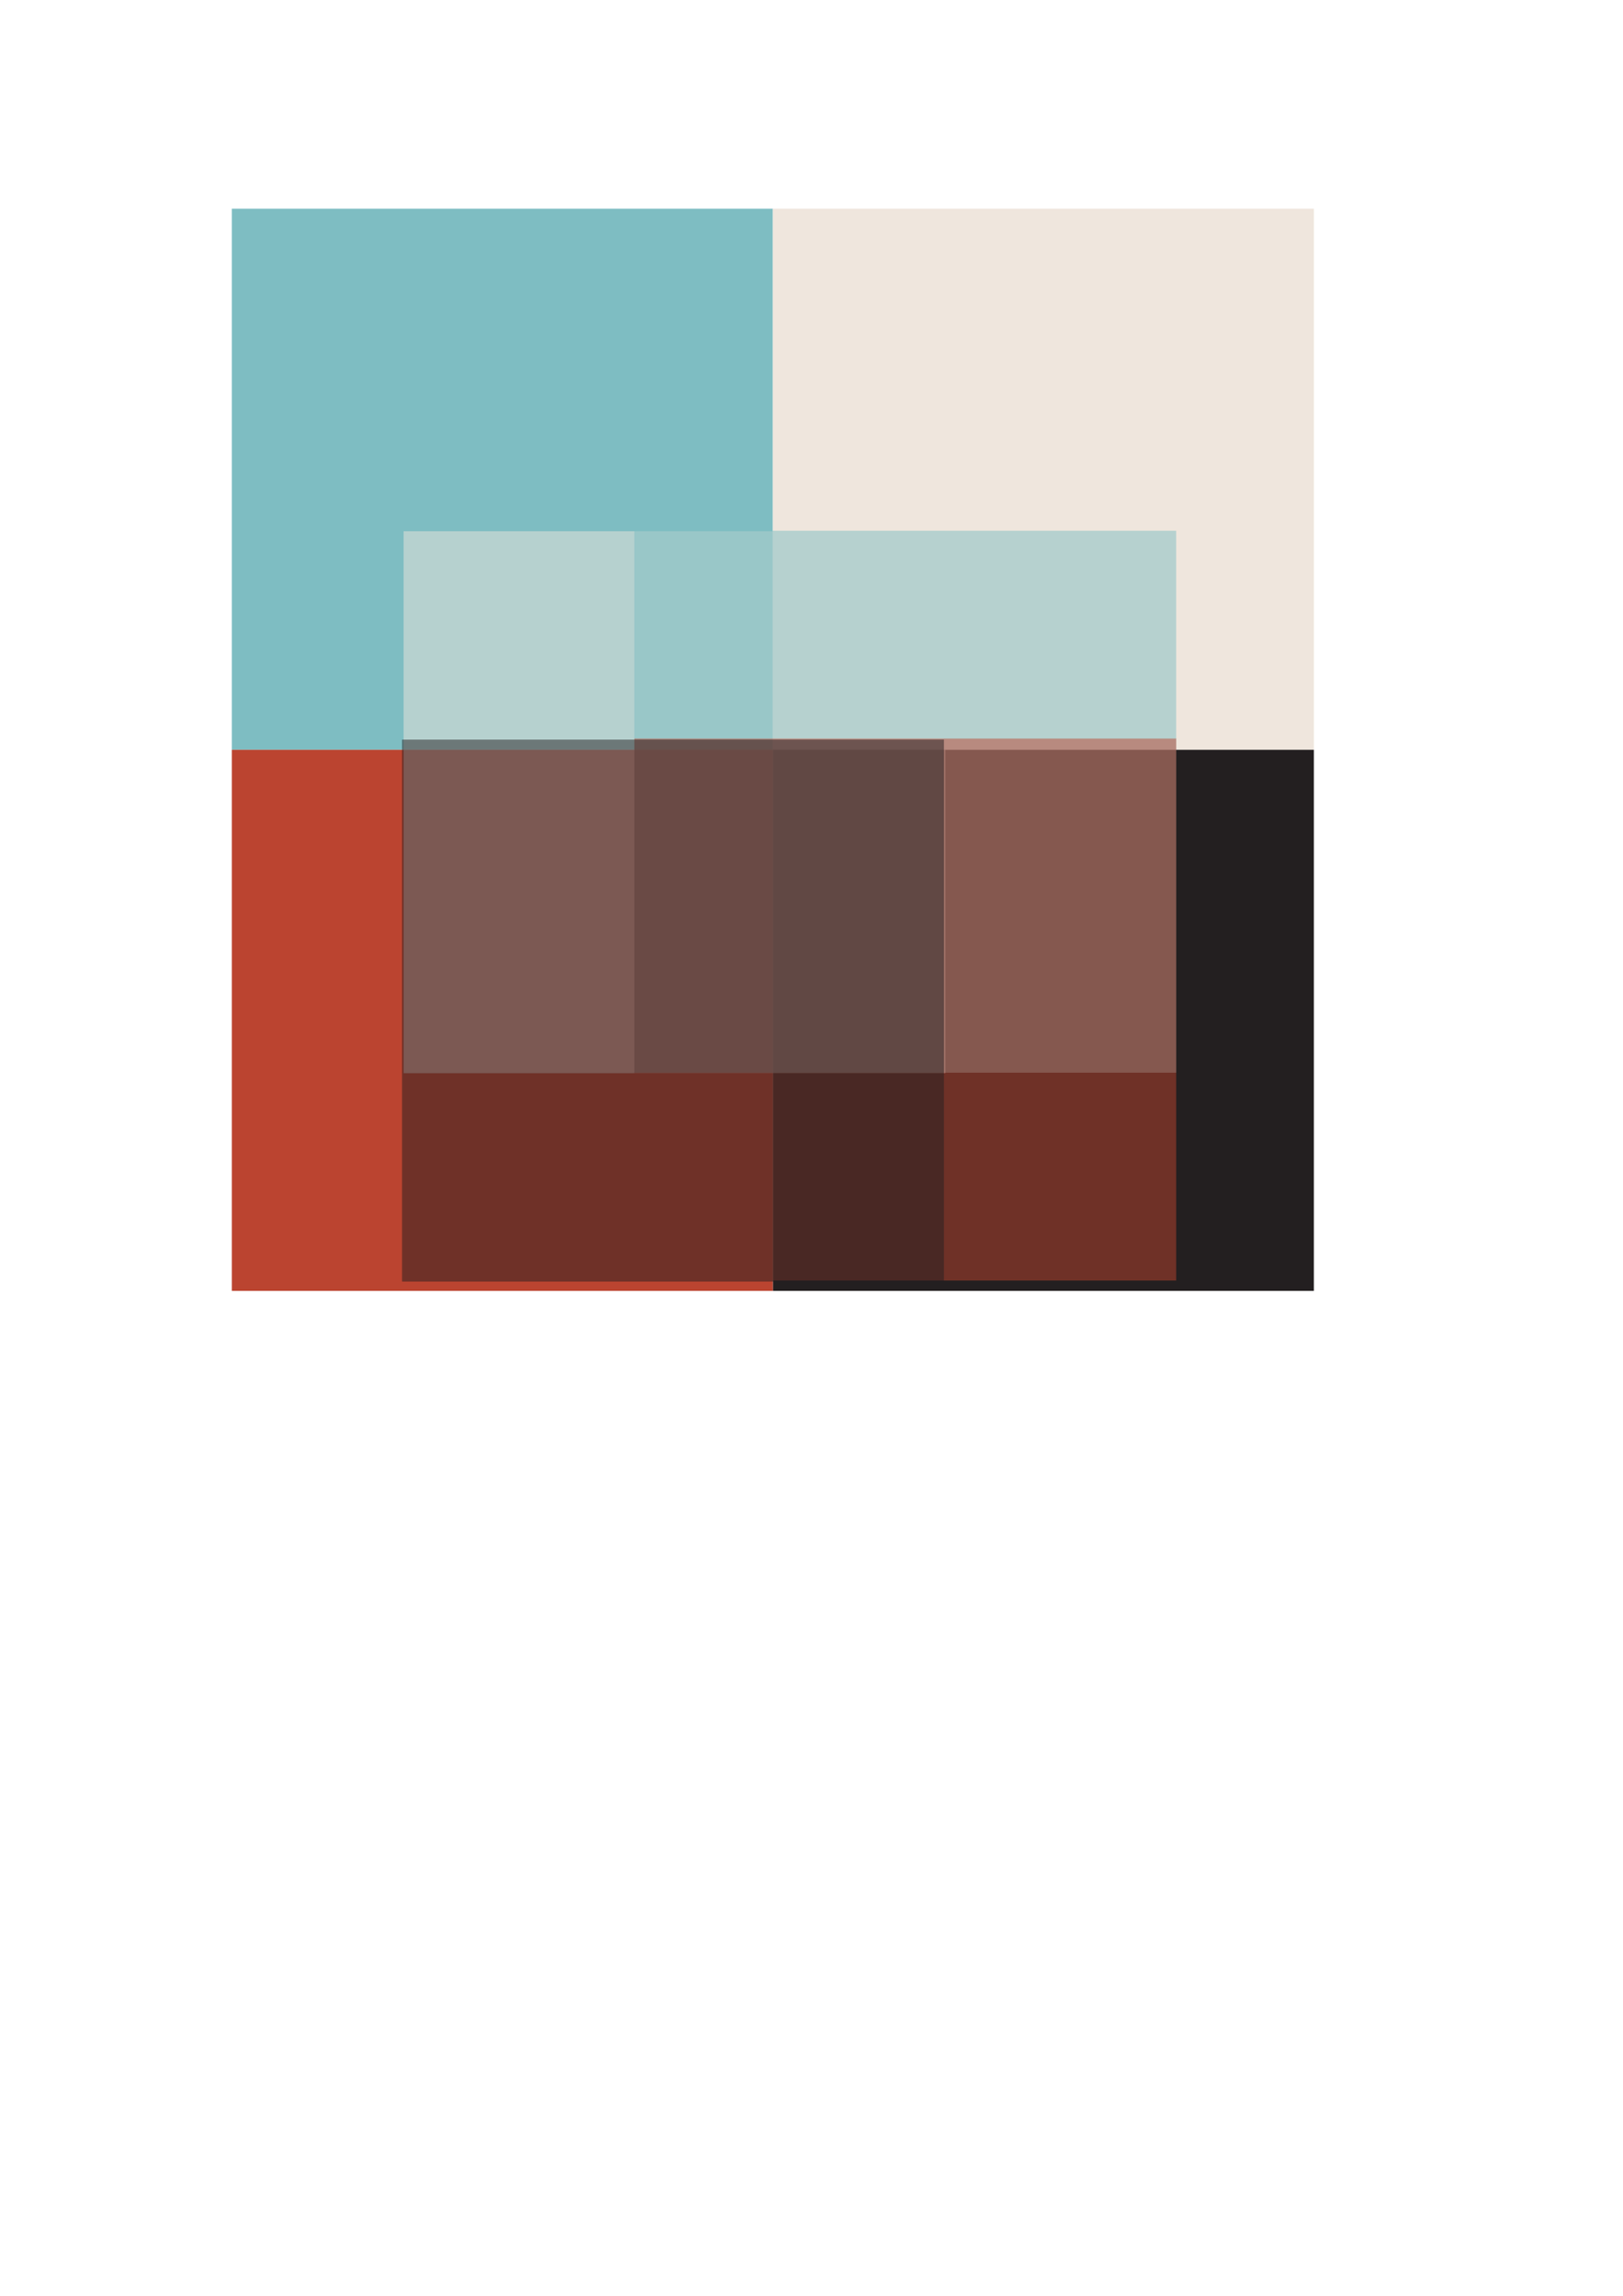 <?xml version="1.0" encoding="UTF-8" standalone="no"?>
<!-- Created with Inkscape (http://www.inkscape.org/) -->

<svg
   xmlns:dc="http://purl.org/dc/elements/1.1/"
   xmlns:cc="http://creativecommons.org/ns#"
   xmlns:rdf="http://www.w3.org/1999/02/22-rdf-syntax-ns#"
   xmlns:svg="http://www.w3.org/2000/svg"
   xmlns="http://www.w3.org/2000/svg"
   xmlns:sodipodi="http://sodipodi.sourceforge.net/DTD/sodipodi-0.dtd"
   xmlns:inkscape="http://www.inkscape.org/namespaces/inkscape"
   width="210mm"
   height="297mm"
   viewBox="0 0 210 297"
   version="1.1"
   id="svg8"
   inkscape:version="0.92.4 5da689c313, 2019-01-14"
   sodipodi:docname="swot.svg">
  <defs
     id="defs2" />
  <sodipodi:namedview
     id="base"
     pagecolor="#ffffff"
     bordercolor="#666666"
     borderopacity="1.0"
     inkscape:pageopacity="0.0"
     inkscape:pageshadow="2"
     inkscape:zoom="0.98994949"
     inkscape:cx="482.03551"
     inkscape:cy="750.48909"
     inkscape:document-units="mm"
     inkscape:current-layer="layer1"
     showgrid="false"
     inkscape:snap-bbox="true"
     inkscape:bbox-nodes="true"
     showguides="true"
     inkscape:guide-bbox="true"
     inkscape:window-width="1920"
     inkscape:window-height="1016"
     inkscape:window-x="0"
     inkscape:window-y="27"
     inkscape:window-maximized="1">
    <sodipodi:guide
       position="100,258.914"
       orientation="1,0"
       id="guide964"
       inkscape:locked="false"
       inkscape:label=""
       inkscape:color="rgb(0,0,255)" />
    <sodipodi:guide
       position="95,259.67"
       orientation="1,0"
       id="guide966"
       inkscape:locked="false"
       inkscape:label=""
       inkscape:color="rgb(0,0,255)" />
    <sodipodi:guide
       position="105,260.804"
       orientation="1,0"
       id="guide968"
       inkscape:locked="false"
       inkscape:label=""
       inkscape:color="rgb(0,0,255)" />
    <sodipodi:guide
       position="10.583,200"
       orientation="0,1"
       id="guide970"
       inkscape:locked="false"
       inkscape:label=""
       inkscape:color="rgb(0,0,255)" />
    <sodipodi:guide
       position="8.599,205"
       orientation="0,1"
       id="guide972"
       inkscape:locked="false"
       inkscape:label=""
       inkscape:color="rgb(0,0,255)" />
    <sodipodi:guide
       position="18.332,195"
       orientation="0,1"
       id="guide974"
       inkscape:locked="false"
       inkscape:label=""
       inkscape:color="rgb(0,0,255)" />
  </sodipodi:namedview>
  <g
     inkscape:label="Layer 1"
     inkscape:groupmode="layer"
     id="layer1">
    <rect
       style="opacity:1;fill:#7ebdc2;fill-opacity:1;stroke:none;stroke-width:0.265;stroke-miterlimit:4;stroke-dasharray:none;stroke-opacity:1"
       id="rect815"
       width="70"
       height="70"
       x="30"
       y="27"
       inkscape:export-xdpi="109.94573"
       inkscape:export-ydpi="109.94573" />
    <rect
       style="opacity:1;fill:#efe6dd;fill-opacity:1;stroke:none;stroke-width:0.265;stroke-miterlimit:4;stroke-dasharray:none;stroke-opacity:1"
       id="rect815-6"
       width="70"
       height="70"
       x="100"
       y="27"
       inkscape:export-xdpi="109.94573"
       inkscape:export-ydpi="109.94573" />
    <rect
       style="opacity:1;fill:#231f20;fill-opacity:1;stroke:none;stroke-width:0.265;stroke-miterlimit:4;stroke-dasharray:none;stroke-opacity:1"
       id="rect815-6-2"
       width="70"
       height="70"
       x="100"
       y="97"
       inkscape:export-xdpi="109.94573"
       inkscape:export-ydpi="109.94573" />
    <rect
       style="opacity:1;fill:#bb4430;fill-opacity:1;stroke:none;stroke-width:0.265;stroke-miterlimit:4;stroke-dasharray:none;stroke-opacity:1"
       id="rect815-6-2-1"
       width="70"
       height="70"
       x="30"
       y="97"
       inkscape:export-xdpi="109.94573"
       inkscape:export-ydpi="109.94573" />
    <flowRoot
       xml:space="preserve"
       id="flowRoot862"
       style="font-style:normal;font-variant:normal;font-weight:normal;font-stretch:normal;font-size:53.333px;line-height:1.25;font-family:'Linux Libertine';-inkscape-font-specification:'Linux Libertine';letter-spacing:0px;word-spacing:0px;fill:#efe6dd;fill-opacity:0.498;stroke:none"
       transform="matrix(0.265,0,0,0.265,27.618,30.573)"
       inkscape:export-xdpi="109.94573"
       inkscape:export-ydpi="109.94573"><flowRegion
         id="flowRegion864"
         style="font-style:normal;font-variant:normal;font-weight:normal;font-stretch:normal;font-family:'Linux Libertine';-inkscape-font-specification:'Linux Libertine';fill:#efe6dd;fill-opacity:0.498"><rect
           id="rect866"
           width="264.567"
           height="264.567"
           x="92.857"
           y="143.948"
           style="font-style:normal;font-variant:normal;font-weight:normal;font-stretch:normal;font-family:'Linux Libertine';-inkscape-font-specification:'Linux Libertine';fill:#efe6dd;fill-opacity:0.498" /></flowRegion><flowPara
         id="flowPara868"
         style="font-size:96px;text-align:center;text-anchor:middle;fill:#efe6dd;fill-opacity:0.498">S</flowPara></flowRoot>    <flowRoot
       transform="matrix(0.265,0,0,0.265,57.462,30.511)"
       xml:space="preserve"
       id="flowRoot862-3"
       style="font-style:normal;font-variant:normal;font-weight:normal;font-stretch:normal;font-size:53.333px;line-height:1.25;font-family:'Linux Libertine';-inkscape-font-specification:'Linux Libertine';letter-spacing:0px;word-spacing:0px;fill:#7ebdc2;fill-opacity:0.498;stroke:none"
       inkscape:export-xdpi="109.94573"
       inkscape:export-ydpi="109.94573"><flowRegion
         id="flowRegion864-7"
         style="font-style:normal;font-variant:normal;font-weight:normal;font-stretch:normal;font-family:'Linux Libertine';-inkscape-font-specification:'Linux Libertine';fill:#7ebdc2;fill-opacity:0.498"><rect
           id="rect866-8"
           width="264.567"
           height="264.567"
           x="92.857"
           y="143.948"
           style="font-style:normal;font-variant:normal;font-weight:normal;font-stretch:normal;font-family:'Linux Libertine';-inkscape-font-specification:'Linux Libertine';fill:#7ebdc2;fill-opacity:0.498" /></flowRegion><flowPara
         id="flowPara868-2"
         style="font-size:96px;text-align:center;text-anchor:middle;fill:#7ebdc2;fill-opacity:0.498">W</flowPara></flowRoot>    <flowRoot
       transform="matrix(0.265,0,0,0.265,57.468,57.403)"
       xml:space="preserve"
       id="flowRoot862-3-1"
       style="font-style:normal;font-variant:normal;font-weight:normal;font-stretch:normal;font-size:53.333px;line-height:1.25;font-family:'Linux Libertine';-inkscape-font-specification:'Linux Libertine';letter-spacing:0px;word-spacing:0px;fill:#bb4430;fill-opacity:0.498;stroke:none"
       inkscape:export-xdpi="109.94573"
       inkscape:export-ydpi="109.94573"><flowRegion
         id="flowRegion864-7-0"
         style="font-style:normal;font-variant:normal;font-weight:normal;font-stretch:normal;font-family:'Linux Libertine';-inkscape-font-specification:'Linux Libertine';fill:#bb4430;fill-opacity:0.498"><rect
           id="rect866-8-5"
           width="264.567"
           height="264.567"
           x="92.857"
           y="143.948"
           style="font-style:normal;font-variant:normal;font-weight:normal;font-stretch:normal;font-family:'Linux Libertine';-inkscape-font-specification:'Linux Libertine';fill:#bb4430;fill-opacity:0.498" /></flowRegion><flowPara
         id="flowPara868-2-8"
         style="font-size:96px;text-align:center;text-anchor:middle;fill:#bb4430;fill-opacity:0.498">T</flowPara></flowRoot>    <flowRoot
       transform="matrix(0.265,0,0,0.265,27.42,57.539)"
       xml:space="preserve"
       id="flowRoot862-3-1-5"
       style="font-style:normal;font-variant:normal;font-weight:normal;font-stretch:normal;font-size:53.333px;line-height:1.25;font-family:'Linux Libertine';-inkscape-font-specification:'Linux Libertine';letter-spacing:0px;word-spacing:0px;fill:#231f20;fill-opacity:0.498;stroke:none"
       inkscape:export-xdpi="109.94573"
       inkscape:export-ydpi="109.94573"><flowRegion
         id="flowRegion864-7-0-5"
         style="font-style:normal;font-variant:normal;font-weight:normal;font-stretch:normal;font-family:'Linux Libertine';-inkscape-font-specification:'Linux Libertine';fill:#231f20;fill-opacity:0.498"><rect
           id="rect866-8-5-0"
           width="264.567"
           height="264.567"
           x="92.857"
           y="143.948"
           style="font-style:normal;font-variant:normal;font-weight:normal;font-stretch:normal;font-family:'Linux Libertine';-inkscape-font-specification:'Linux Libertine';fill:#231f20;fill-opacity:0.498" /></flowRegion><flowPara
         id="flowPara868-2-8-7"
         style="font-size:96px;text-align:center;text-anchor:middle;fill:#231f20;fill-opacity:0.498">O</flowPara></flowRoot>  </g>
</svg>
